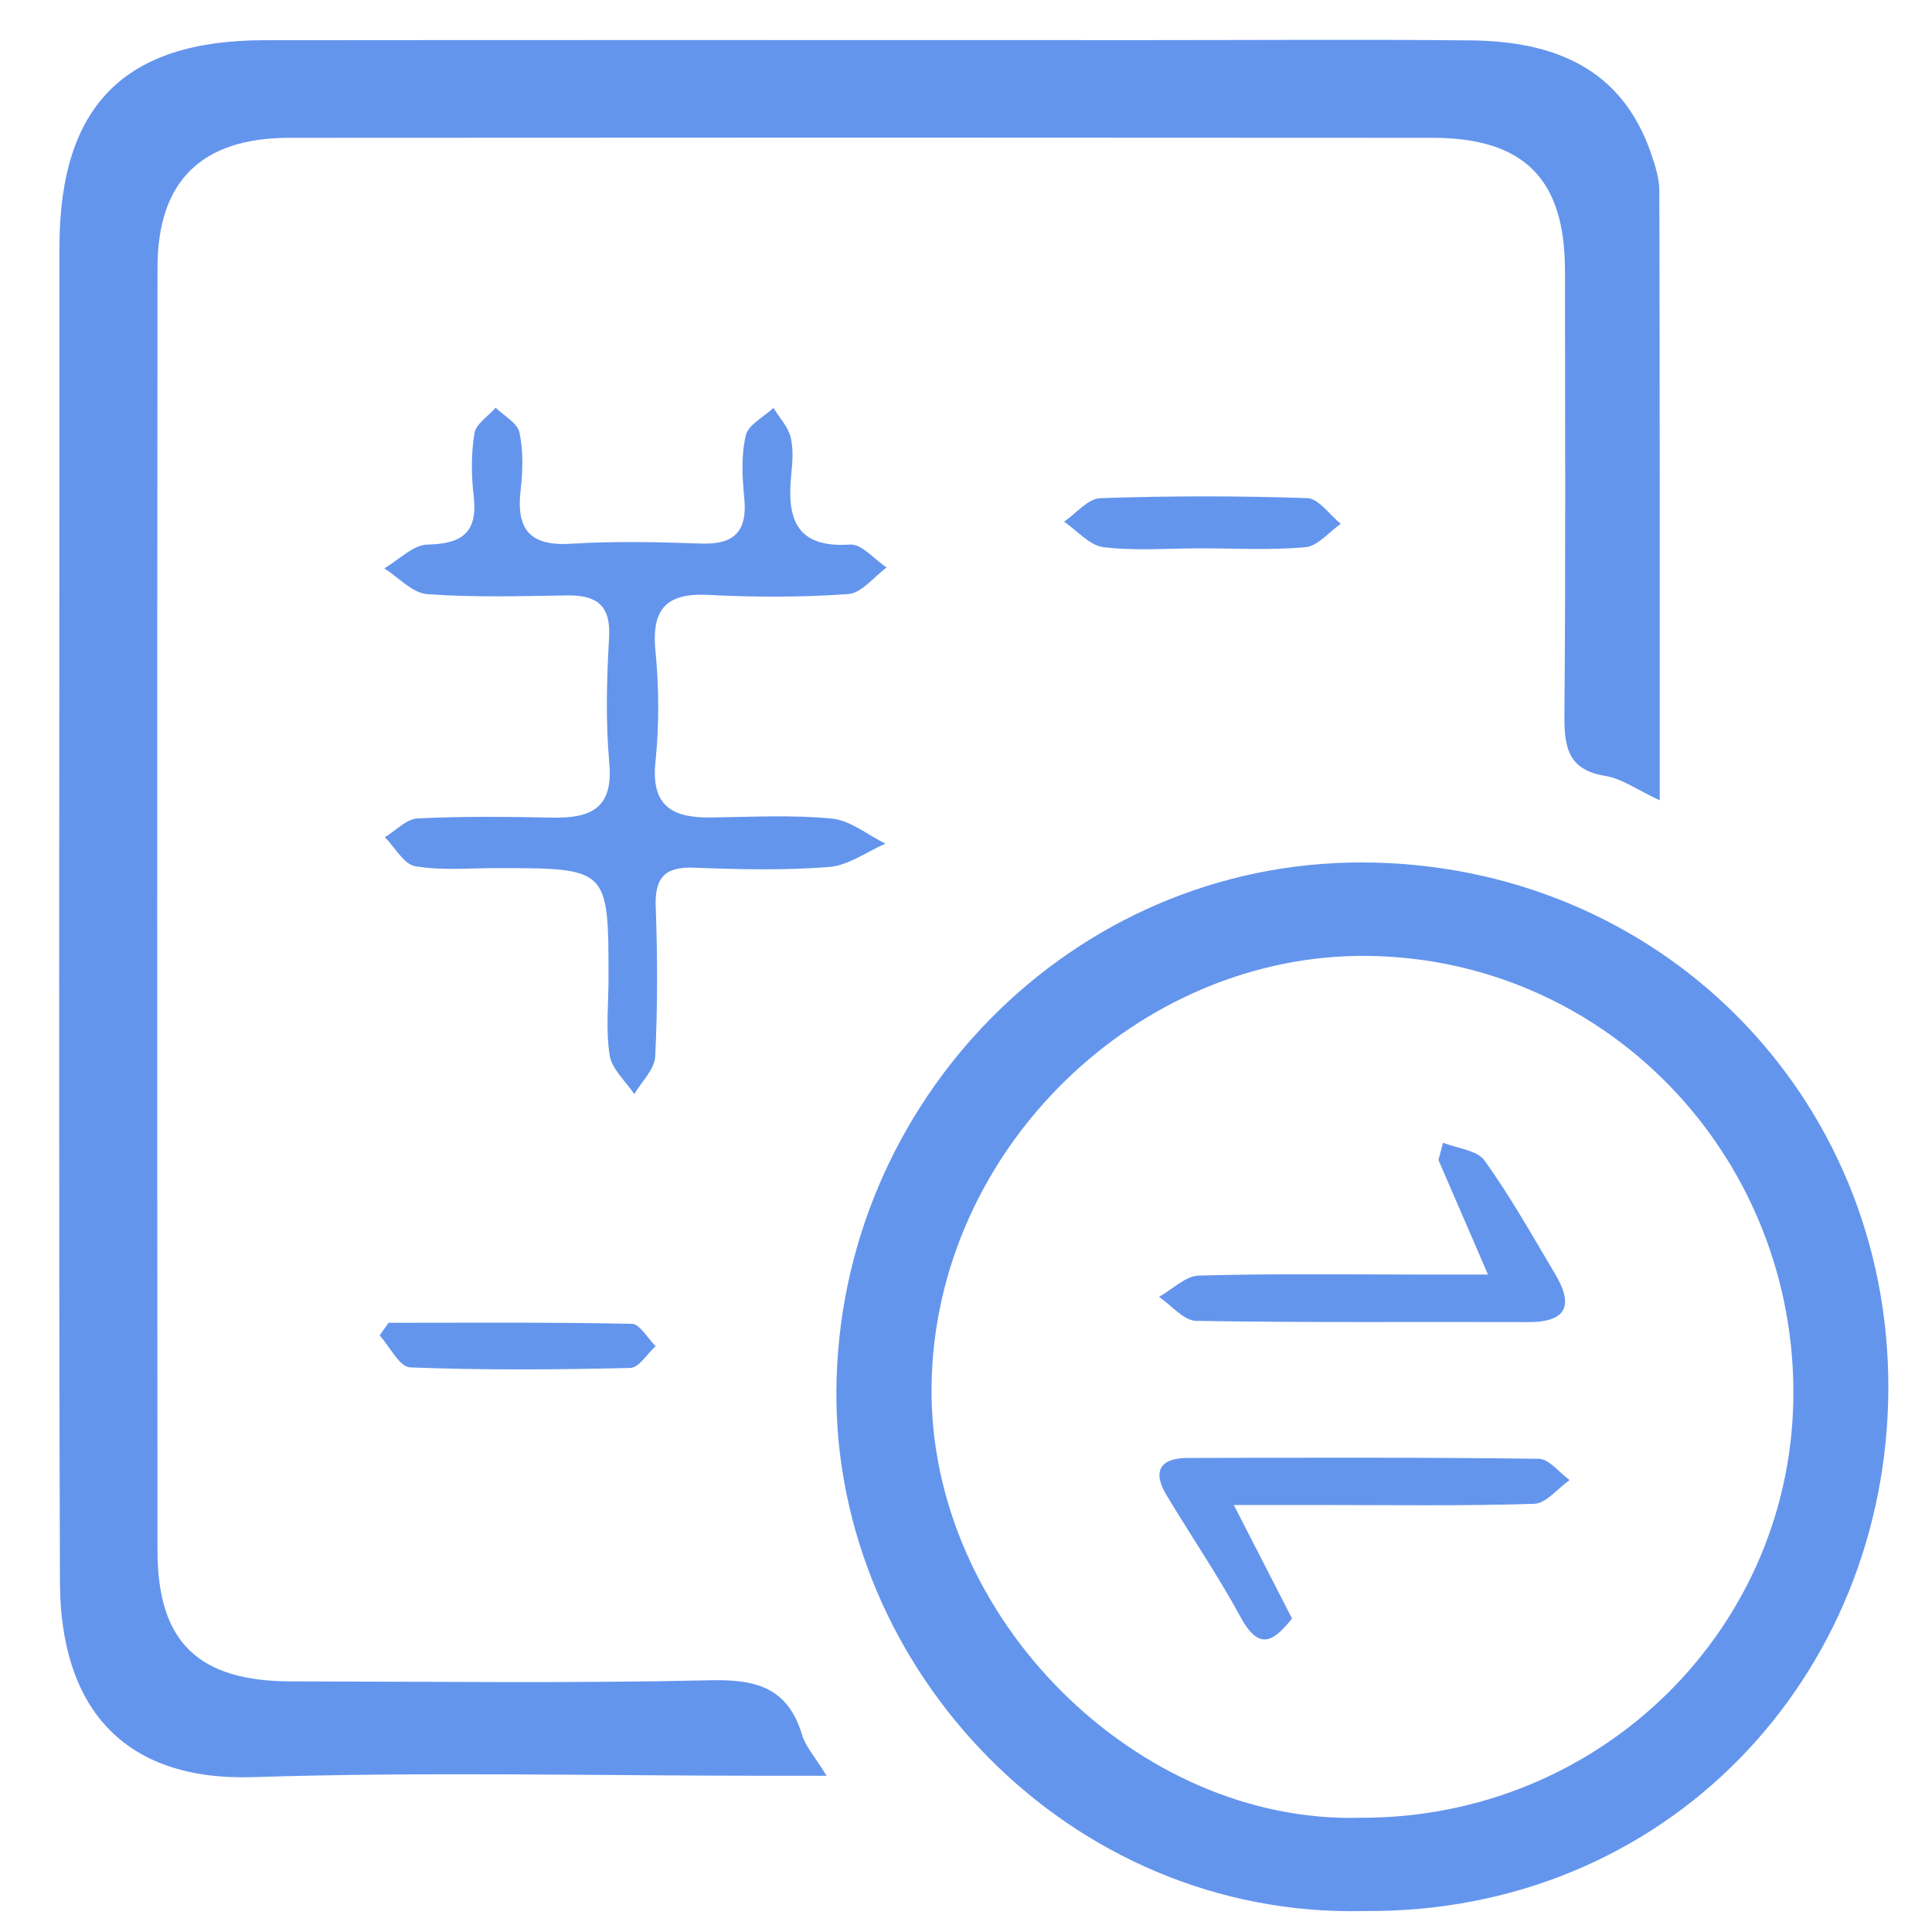 <?xml version="1.0" standalone="no"?><!DOCTYPE svg PUBLIC "-//W3C//DTD SVG 1.1//EN" "http://www.w3.org/Graphics/SVG/1.1/DTD/svg11.dtd"><svg t="1654507694026" class="icon" viewBox="0 0 1024 1024" version="1.1" xmlns="http://www.w3.org/2000/svg" p-id="11786" xmlns:xlink="http://www.w3.org/1999/xlink" width="200" height="200"><defs><style type="text/css">@font-face { font-family: "feedback-iconfont"; src: url("//at.alicdn.com/t/font_1031158_u69w8yhxdu.woff2?t=1630033759944") format("woff2"), url("//at.alicdn.com/t/font_1031158_u69w8yhxdu.woff?t=1630033759944") format("woff"), url("//at.alicdn.com/t/font_1031158_u69w8yhxdu.ttf?t=1630033759944") format("truetype"); }
</style></defs><path fill="#6495ED" d="M879.679 424.183c-11.988-5.567-20.011-11.507-28.761-12.909-20.298-3.259-21.879-15.811-21.736-32.834 0.675-78.413 0.353-156.836 0.281-235.254-0.046-48.209-21.603-70.098-70.037-70.139-202.017-0.159-404.028-0.164-606.044-0.005-46.511 0.036-69.858 22.846-69.899 68.717-0.2 226.735-0.189 453.465-0.005 680.2 0.041 48.44 21.674 69.167 70.871 69.213 74.156 0.072 148.338 1.095 222.458-0.599 24.366-0.558 40.903 4.191 48.327 29.006 1.816 6.068 6.621 11.246 12.986 21.618-12.73 0-21.48 0-30.229 0-91.205 0-182.481-2.205-273.594 0.716-69.745 2.236-102.293-37.684-102.518-103.316C31.038 624.649 31.498 410.695 31.498 196.746c0-22.16-0.072-44.326 0.015-66.486C31.805 55.92 65.959 21.398 140.038 21.316c155.987-0.169 311.974-0.051 467.956-0.051 57.107 0 114.225-0.414 171.327 0.138 43.86 0.425 80.122 14.276 95.815 60.054 2.159 6.304 4.329 13.037 4.344 19.582C879.756 207.558 879.679 314.082 879.679 424.183z" p-id="11787"></path><path fill="#6495ED" d="M722.935 1012.887c-156.043 3.761-280.593-127.932-279.636-275.64 0.998-153.592 125.205-280.24 278.199-280.128 157.916 0.118 279.943 123.849 279.365 278.966C1000.3 888.777 883.378 1014.319 722.935 1012.887zM721.369 963.444c127.313 0.353 230.368-101.187 229.155-227.62-1.202-124.913-99.867-227.605-225.533-229.171-121.301-1.509-229.575 102.241-231.253 227.789C492.096 857.483 603.164 967.005 721.369 963.444z" p-id="11788"></path><path fill="#6495ED" d="M322.524 518.57c-0.005-58.448-0.005-58.427-59.087-58.458-14.49-0.005-29.247 1.392-43.348-0.988-6.063-1.023-10.776-10.029-16.102-15.406 5.782-3.469 11.431-9.64 17.371-9.937 23.818-1.172 47.728-0.89 71.593-0.435 20.078 0.384 32.179-4.83 29.994-28.884-2.001-21.986-1.397-44.356-0.118-66.45 1.003-17.264-6.59-22.662-22.293-22.431-24.719 0.363-49.535 1.151-74.125-0.675-7.875-0.583-15.171-8.888-22.733-13.656 7.655-4.446 15.243-12.464 22.984-12.623 18.574-0.379 26.637-6.606 24.391-25.814-1.279-10.929-1.361-22.334 0.404-33.136 0.819-5.009 7.327-9.087 11.257-13.585 4.395 4.334 11.538 8.084 12.607 13.124 2.077 9.809 1.781 20.456 0.614 30.541-2.379 20.564 4.641 29.81 26.545 28.449 22.933-1.428 46.045-0.941 69.034-0.107 17.821 0.65 24.693-6.554 22.959-24.233-1.075-10.965-1.683-22.534 0.788-33.059 1.335-5.7 9.563-9.783 14.685-14.598 3.157 5.142 7.716 9.942 9.103 15.524 1.596 6.427 0.962 13.61 0.287 20.359-2.308 23.173 2.917 38.472 31.196 36.538 6.166-0.42 12.93 7.885 19.418 12.167-6.764 4.917-13.257 13.559-20.334 14.071-24.601 1.77-49.453 1.724-74.115 0.45-22.493-1.161-30.255 7.542-28.085 29.825 1.893 19.428 1.996 39.347-0.015 58.75-2.461 23.793 9.476 29.666 29.59 29.395 21.311-0.292 42.77-1.474 63.887 0.578 9.814 0.957 18.968 8.652 28.423 13.293-9.937 4.318-19.648 11.564-29.861 12.367-23.726 1.857-47.728 1.305-71.562 0.368-15.795-0.619-20.896 5.475-20.329 20.907 0.977 26.397 1.034 52.891-0.276 79.257-0.338 6.774-7.215 13.221-11.088 19.817-4.549-6.795-11.866-13.145-13.042-20.482C321 546.098 322.53 532.211 322.524 518.57z" p-id="11789"></path><path fill="#6495ED" d="M635.818 290.632c-17.018 0.02-34.2 1.422-50.967-0.619-7.399-0.901-13.943-8.801-20.871-13.518 6.391-4.349 12.664-12.234 19.198-12.454 36.538-1.243 73.168-1.284 109.701-0.02 6.063 0.21 11.84 8.862 17.745 13.615-6.217 4.329-12.147 11.784-18.707 12.387C673.354 291.717 654.535 290.612 635.818 290.632z" p-id="11790"></path><path  fill="#6495ED" d="M205.956 701.102c42.97 0 85.95-0.348 128.904 0.542 4.293 0.087 8.432 7.721 12.638 11.855-4.467 4.027-8.857 11.436-13.416 11.543-38.892 0.916-77.84 1.218-116.691-0.292-5.608-0.215-10.801-11.032-16.184-16.941C202.794 705.579 204.375 703.338 205.956 701.102z" p-id="11791"></path><path fill="#6495ED" d="M764.84 605.656c7.532 3.039 18.057 3.93 22.048 9.502 13.728 19.172 25.338 39.874 37.428 60.193 9.757 16.399 6.263 25.445-14.327 25.379-58.673-0.2-117.351 0.358-176.008-0.645-6.631-0.113-13.119-8.284-19.679-12.715 7.051-3.94 14.015-11.093 21.168-11.293 39.936-1.11 79.917-0.537 119.884-0.537 8.284 0 16.568 0 33.31 0-10.356-23.956-18.307-42.351-26.259-60.745C763.218 611.744 764.032 608.7 764.84 605.656z" p-id="11792"></path><path fill="#6495ED" d="M653.947 797.679c12.403 24.181 21.393 41.711 30.879 60.208-8.995 10.817-16.819 18.502-27.257-0.737-12.05-22.206-26.397-43.159-39.398-64.864-7.527-12.561-3.157-19.495 11.17-19.53 62.081-0.159 124.171-0.374 186.242 0.43 5.49 0.072 10.893 7.342 16.332 11.272-6.263 4.395-12.413 12.398-18.809 12.597-38.232 1.208-76.52 0.614-114.793 0.624C686.56 797.679 674.813 797.679 653.947 797.679z" p-id="11793"></path></svg>